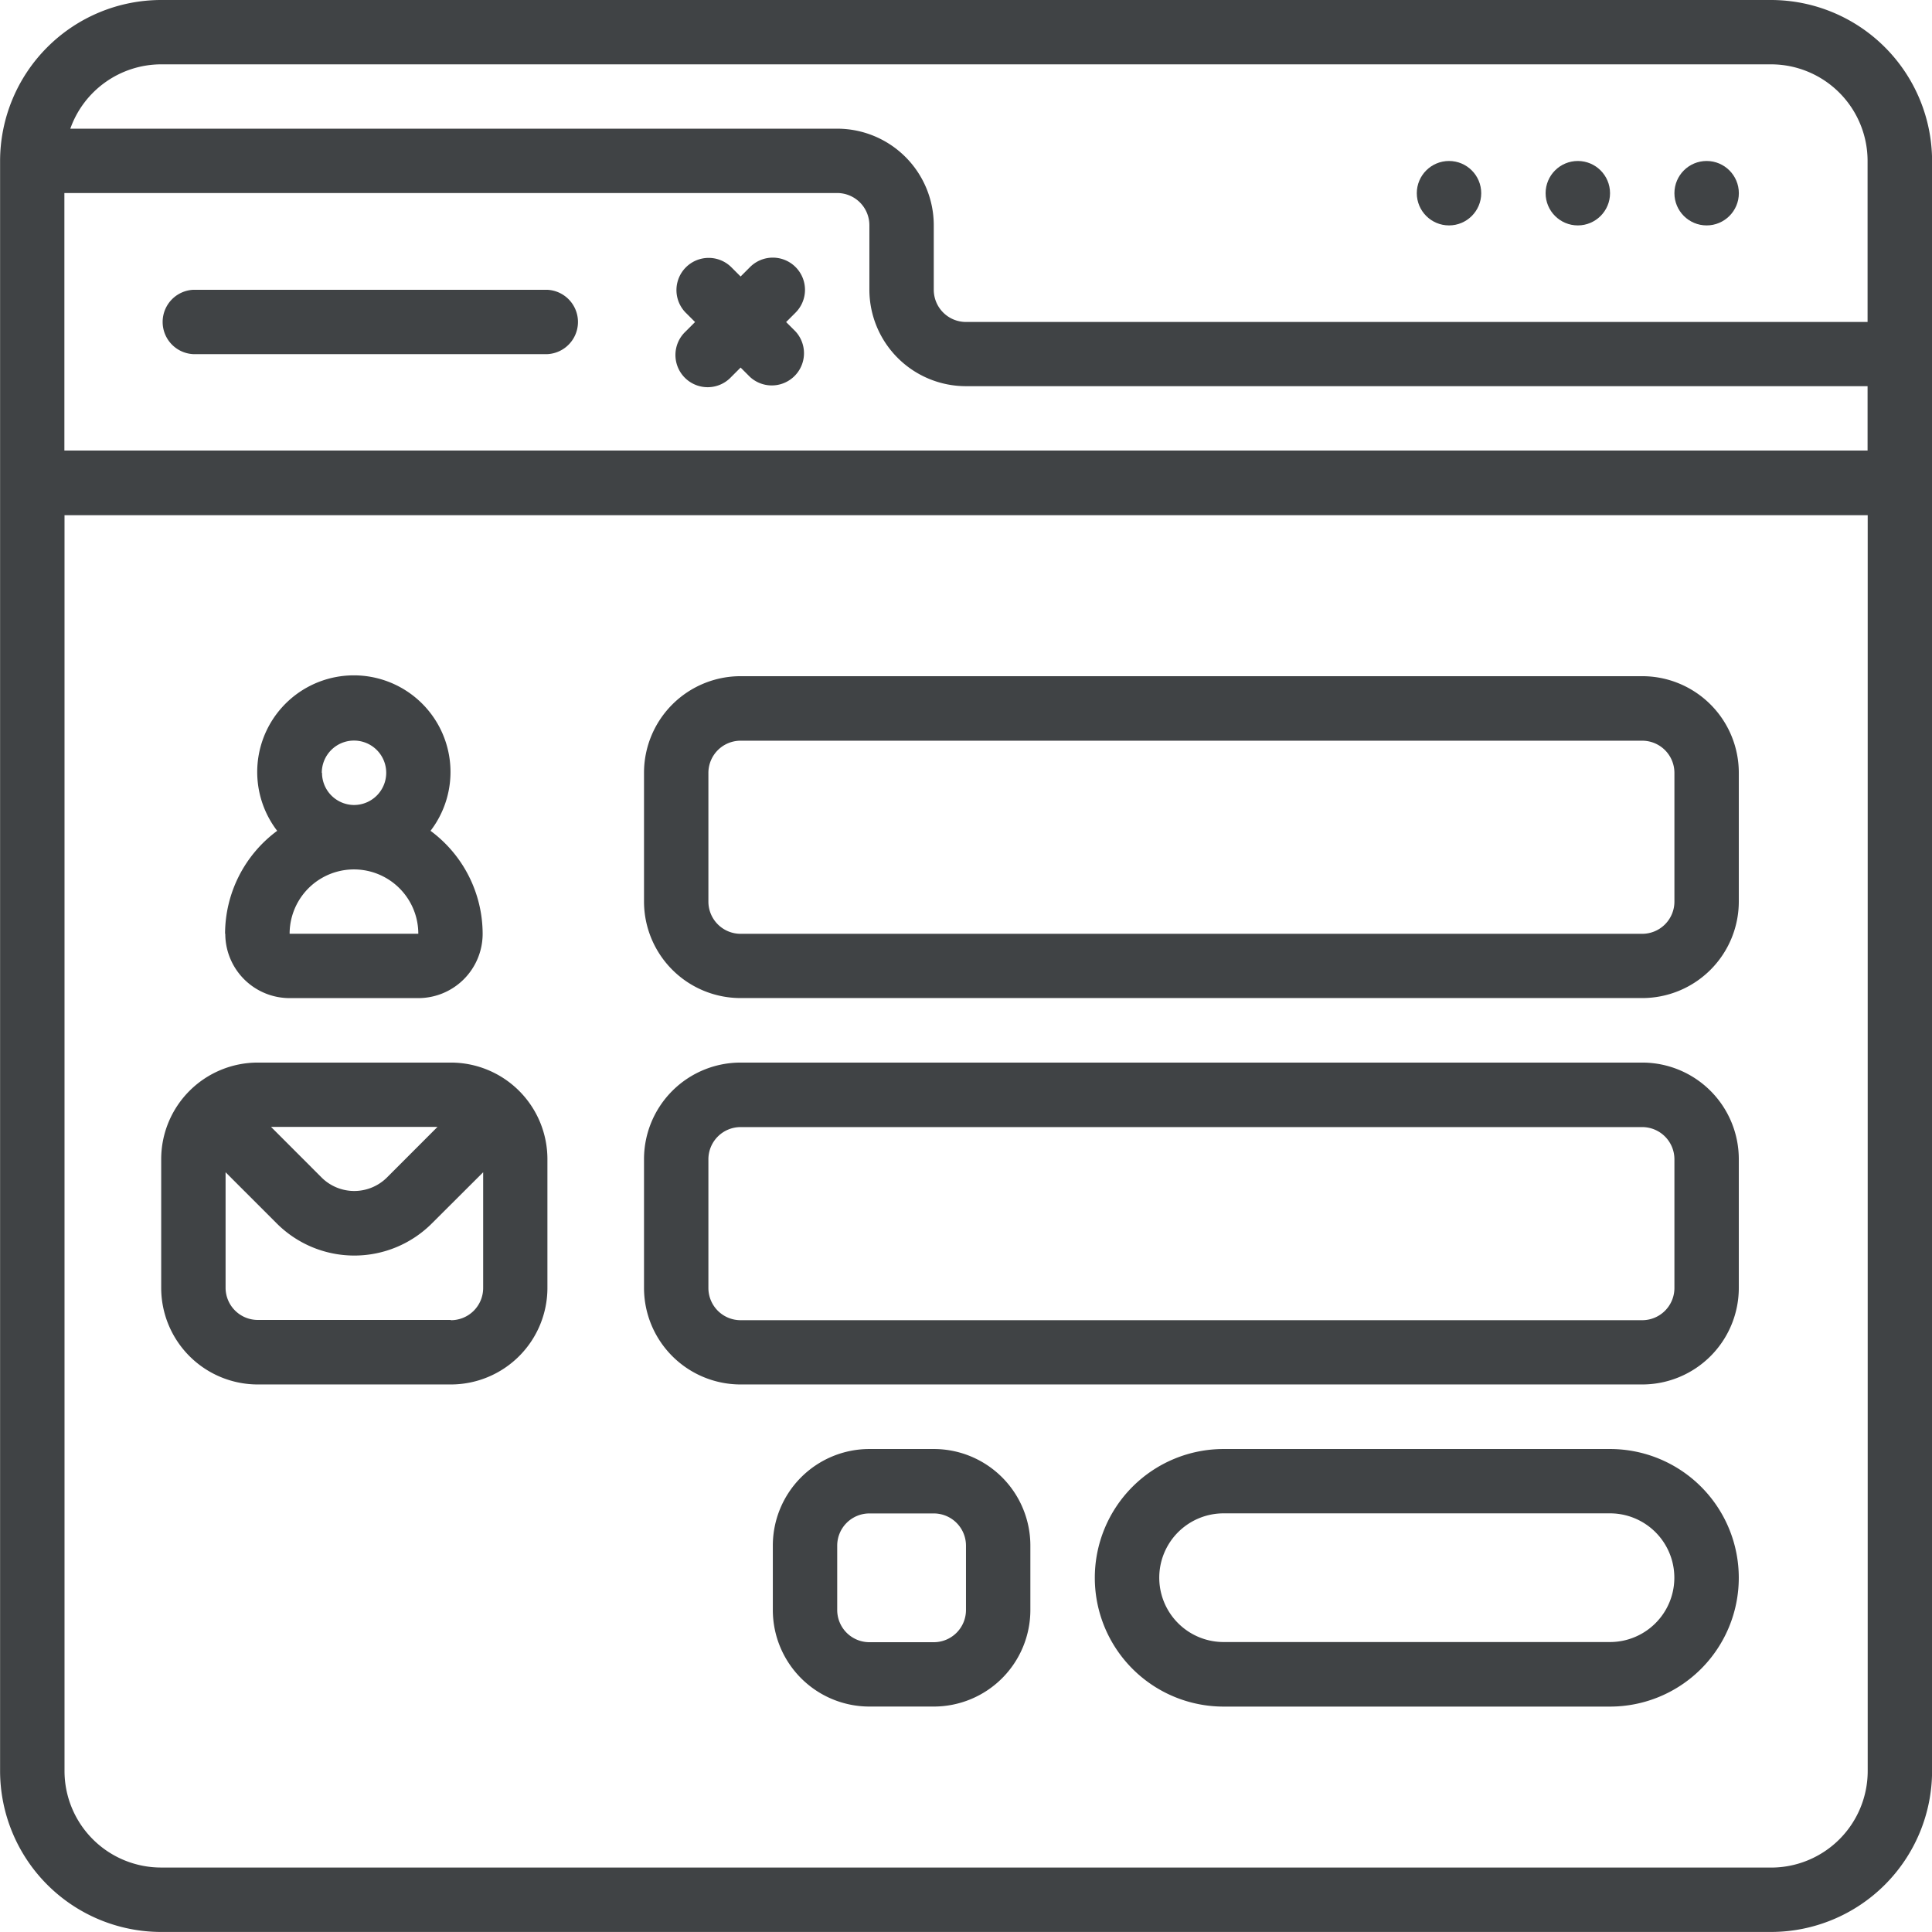 <svg id="signup" xmlns="http://www.w3.org/2000/svg" width="45.041" height="45.041" viewBox="0 0 45.041 45.041">
  <g id="Page-1" transform="translate(0 0)">
    <g id="_022---Signup-Page" data-name="022---Signup-Page">
      <path id="Shape" d="M880.8,431.083a1.5,1.5,0,0,0,1.5,1.5h3a1.5,1.5,0,0,0,1.5-1.5,2.991,2.991,0,0,0-1.215-2.4,2.253,2.253,0,1,0-3.575,0,2.991,2.991,0,0,0-1.215,2.4Zm1.5,0a1.5,1.5,0,0,1,3,0Zm.75-3.753a.751.751,0,1,1,.751.751A.751.751,0,0,1,883.055,427.33Z" transform="translate(-875.548 -409.314)" fill="#404345"/>
      <path id="Shape-2" data-name="Shape" d="M947.456,425.078H926.437a2.252,2.252,0,0,0-2.252,2.252v3a2.252,2.252,0,0,0,2.252,2.252h21.019a2.252,2.252,0,0,0,2.252-2.252v-3a2.252,2.252,0,0,0-2.252-2.252Zm.751,5.255a.751.751,0,0,1-.751.751H926.437a.751.751,0,0,1-.751-.751v-3a.751.751,0,0,1,.751-.751h21.019a.751.751,0,0,1,.751.751Z" transform="translate(-909.171 -409.314)" fill="#404345"/>
      <path id="Shape-3" data-name="Shape" d="M947.456,465.122H926.437a2.252,2.252,0,0,0-2.252,2.252v3a2.252,2.252,0,0,0,2.252,2.252h21.019a2.252,2.252,0,0,0,2.252-2.252v-3A2.252,2.252,0,0,0,947.456,465.122Zm.751,5.255a.751.751,0,0,1-.751.751H926.437a.751.751,0,0,1-.751-.751v-3a.751.751,0,0,1,.751-.751h21.019a.751.751,0,0,1,.751.751Z" transform="translate(-909.171 -440.35)" fill="#404345"/>
      <path id="Shape-4" data-name="Shape" d="M898.731,355H861.2a3.758,3.758,0,0,0-3.754,3.753v37.534a3.758,3.758,0,0,0,3.754,3.753h37.534a3.758,3.758,0,0,0,3.753-3.753V358.753A3.758,3.758,0,0,0,898.731,355Zm-39.786,4.5h18.016a.751.751,0,0,1,.751.751v1.5a2.252,2.252,0,0,0,2.252,2.252h21.019v1.5H858.945Zm2.252-3h37.534a2.252,2.252,0,0,1,2.252,2.252v3.754H879.964a.751.751,0,0,1-.751-.751v-1.5A2.252,2.252,0,0,0,876.962,358H859.083a2.252,2.252,0,0,1,2.114-1.5Zm37.534,42.038H861.2a2.252,2.252,0,0,1-2.252-2.252V367.011h42.038v29.277A2.252,2.252,0,0,1,898.731,398.539Z" transform="translate(-857.444 -355)" fill="#404345"/>
      <path id="Shape-5" data-name="Shape" d="M883.138,385.033H874.88a.751.751,0,0,0,0,1.5h8.258a.751.751,0,0,0,0-1.5Z" transform="translate(-870.376 -378.277)" fill="#404345"/>
      <path id="Shape-6" data-name="Shape" d="M930.273,381.917a.75.75,0,0,0-1.061,0l-.22.22-.22-.22a.751.751,0,0,0-1.062,1.062l.22.22-.22.22a.751.751,0,1,0,1.062,1.061l.22-.22.22.22a.751.751,0,0,0,1.061-1.061l-.22-.22.22-.22A.751.751,0,0,0,930.273,381.917Z" transform="translate(-911.726 -375.691)" fill="#404345"/>
      <ellipse id="Oval" cx="0.751" cy="0.751" rx="0.751" ry="0.751" transform="translate(39.036 3.753)" fill="#404345"/>
      <ellipse id="Oval-2" data-name="Oval" cx="0.751" cy="0.751" rx="0.751" ry="0.751" transform="translate(36.033 3.753)" fill="#404345"/>
      <ellipse id="Oval-3" data-name="Oval" cx="0.751" cy="0.751" rx="0.751" ry="0.751" transform="translate(33.03 3.753)" fill="#404345"/>
      <path id="Shape-7" data-name="Shape" d="M880.886,465.122h-4.5a2.252,2.252,0,0,0-2.252,2.252v3a2.252,2.252,0,0,0,2.252,2.252h4.5a2.252,2.252,0,0,0,2.252-2.252v-3A2.252,2.252,0,0,0,880.886,465.122Zm-.311,1.5-1.19,1.191a1.081,1.081,0,0,1-1.5,0l-1.19-1.191Zm.311,4.5h-4.5a.751.751,0,0,1-.751-.751v-2.692l1.185,1.185a2.557,2.557,0,0,0,3.632,0l1.188-1.185v2.692A.751.751,0,0,1,880.886,471.128Z" transform="translate(-870.376 -440.35)" fill="#404345"/>
      <path id="Shape-8" data-name="Shape" d="M982.915,505.167h-9.008a3,3,0,0,0,0,6.005h9.008a3,3,0,0,0,0-6.005Zm0,4.5h-9.008a1.5,1.5,0,0,1,0-3h9.008a1.5,1.5,0,0,1,0,3Z" transform="translate(-945.381 -471.386)" fill="#404345"/>
      <path id="Shape-9" data-name="Shape" d="M941.286,505.167h-1.5a2.252,2.252,0,0,0-2.252,2.252v1.5a2.252,2.252,0,0,0,2.252,2.252h1.5a2.252,2.252,0,0,0,2.252-2.252v-1.5a2.252,2.252,0,0,0-2.252-2.252Zm.751,3.753a.751.751,0,0,1-.751.751h-1.5a.751.751,0,0,1-.751-.751v-1.5a.751.751,0,0,1,.751-.751h1.5a.751.751,0,0,1,.751.751Z" transform="translate(-919.517 -471.386)" fill="#404345"/>
    </g>
  </g>
</svg>
